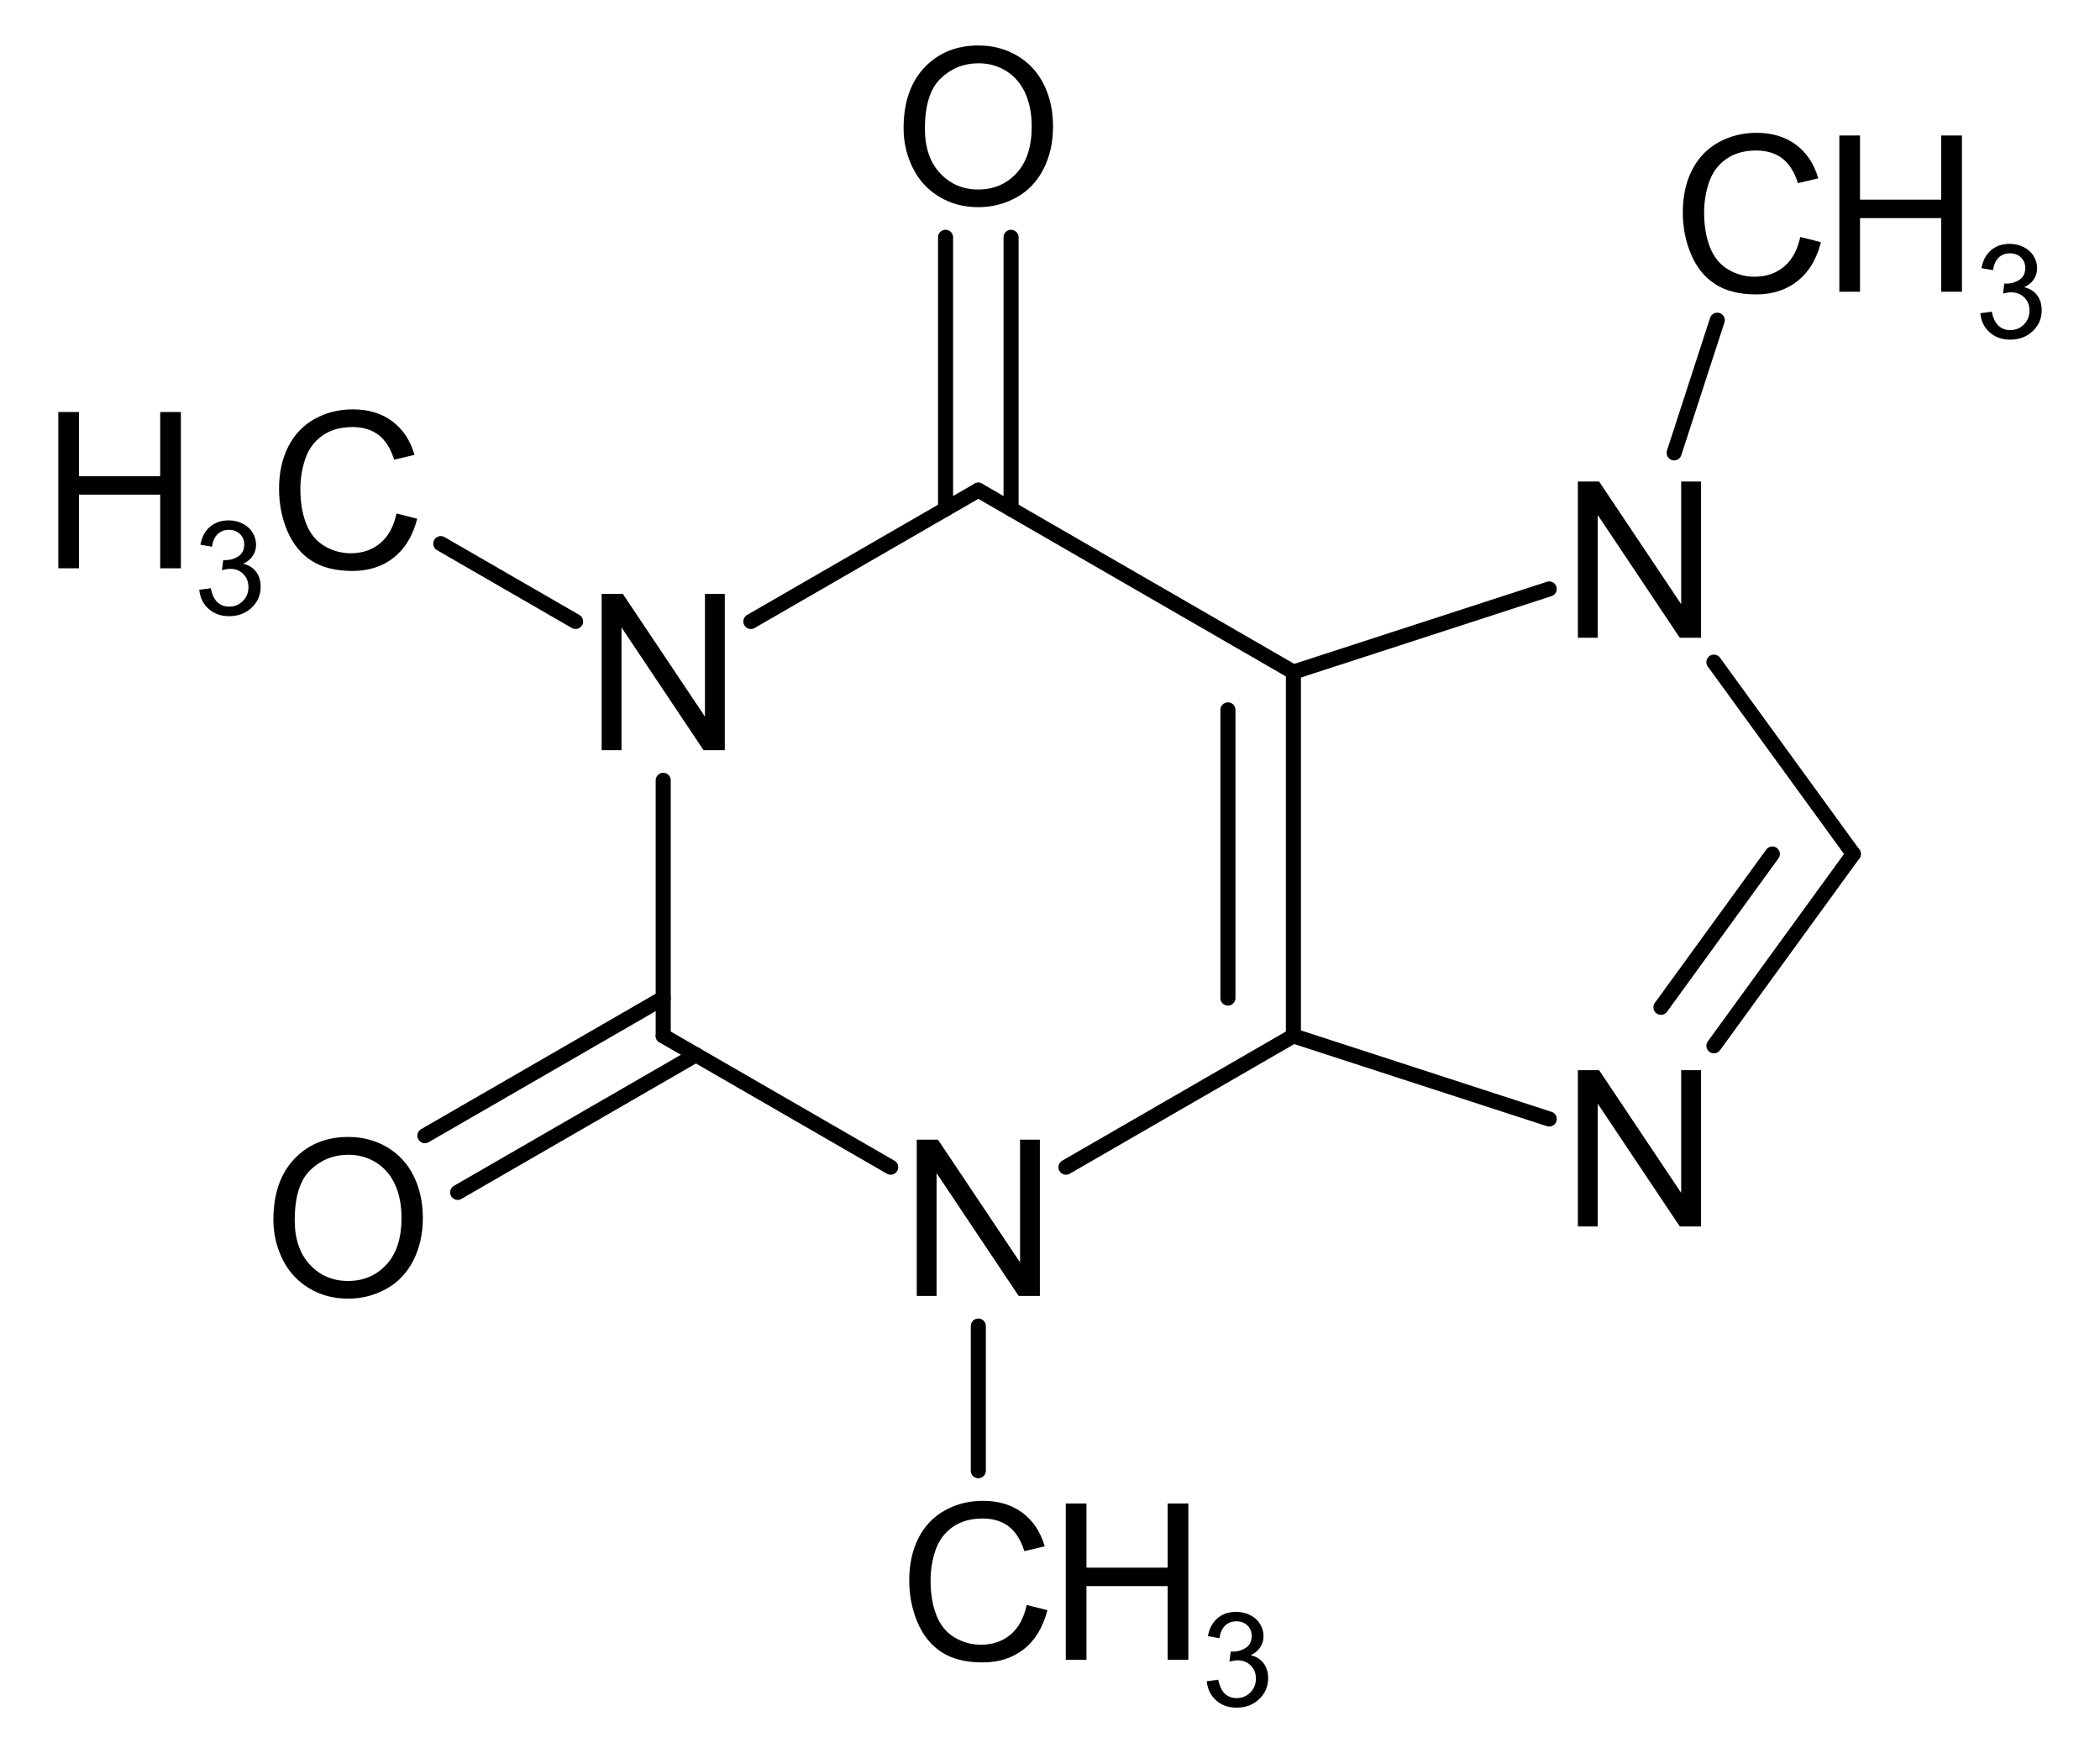 <?xml version="1.0" encoding="UTF-8"?>
<!DOCTYPE svg PUBLIC "-//W3C//DTD SVG 1.1//EN" "http://www.w3.org/Graphics/SVG/1.1/DTD/svg11.dtd">
<svg version="1.2" xmlns="http://www.w3.org/2000/svg" xmlns:xlink="http://www.w3.org/1999/xlink" x="0mm" y="0mm" width="218mm" height="182mm" viewBox="0 0 218 182">
<style type="text/css"><![CDATA[
text { font:12px Dialog; }
]]></style>
<line x1="59.75" y1="64.517" x2="45.756" y2="56.437" style="fill:none;stroke:rgb(0,0,0);stroke-width:1.564;stroke-linecap:round;stroke-linejoin:round" />
<line x1="68.848" y1="81.008" x2="68.848" y2="107.54" style="fill:none;stroke:rgb(0,0,0);stroke-width:1.564;stroke-linecap:round;stroke-linejoin:round" />
<line x1="72.248" y1="109.502" x2="47.509" y2="123.786" style="fill:none;stroke:rgb(0,0,0);stroke-width:1.564;stroke-linecap:round;stroke-linejoin:round" />
<line x1="68.848" y1="103.615" x2="44.109" y2="117.898" style="fill:none;stroke:rgb(0,0,0);stroke-width:1.564;stroke-linecap:round;stroke-linejoin:round" />
<line x1="68.848" y1="107.54" x2="92.46" y2="121.172" style="fill:none;stroke:rgb(0,0,0);stroke-width:1.564;stroke-linecap:round;stroke-linejoin:round" />
<line x1="101.558" y1="137.663" x2="101.558" y2="152.68" style="fill:none;stroke:rgb(0,0,0);stroke-width:1.564;stroke-linecap:round;stroke-linejoin:round" />
<line x1="110.657" y1="121.172" x2="134.268" y2="107.54" style="fill:none;stroke:rgb(0,0,0);stroke-width:1.564;stroke-linecap:round;stroke-linejoin:round" />
<line x1="134.268" y1="107.54" x2="160.825" y2="116.169" style="fill:none;stroke:rgb(0,0,0);stroke-width:1.564;stroke-linecap:round;stroke-linejoin:round" />
<line x1="192.391" y1="88.655" x2="177.921" y2="108.57" style="fill:none;stroke:rgb(0,0,0);stroke-width:1.564;stroke-linecap:round;stroke-linejoin:round" />
<line x1="183.987" y1="88.655" x2="172.421" y2="104.574" style="fill:none;stroke:rgb(0,0,0);stroke-width:1.564;stroke-linecap:round;stroke-linejoin:round" />
<line x1="192.391" y1="88.655" x2="177.921" y2="68.739" style="fill:none;stroke:rgb(0,0,0);stroke-width:1.564;stroke-linecap:round;stroke-linejoin:round" />
<line x1="173.792" y1="47.013" x2="178.267" y2="33.24" style="fill:none;stroke:rgb(0,0,0);stroke-width:1.564;stroke-linecap:round;stroke-linejoin:round" />
<line x1="160.825" y1="61.141" x2="134.268" y2="69.77" style="fill:none;stroke:rgb(0,0,0);stroke-width:1.564;stroke-linecap:round;stroke-linejoin:round" />
<line x1="134.268" y1="107.54" x2="134.268" y2="69.77" style="fill:none;stroke:rgb(0,0,0);stroke-width:1.564;stroke-linecap:round;stroke-linejoin:round" />
<line x1="127.47" y1="103.615" x2="127.47" y2="73.695" style="fill:none;stroke:rgb(0,0,0);stroke-width:1.564;stroke-linecap:round;stroke-linejoin:round" />
<line x1="134.268" y1="69.77" x2="101.558" y2="50.885" style="fill:none;stroke:rgb(0,0,0);stroke-width:1.564;stroke-linecap:round;stroke-linejoin:round" />
<line x1="77.947" y1="64.517" x2="101.558" y2="50.885" style="fill:none;stroke:rgb(0,0,0);stroke-width:1.564;stroke-linecap:round;stroke-linejoin:round" />
<line x1="98.159" y1="52.847" x2="98.159" y2="24.635" style="fill:none;stroke:rgb(0,0,0);stroke-width:1.564;stroke-linecap:round;stroke-linejoin:round" />
<line x1="104.958" y1="52.847" x2="104.958" y2="24.635" style="fill:none;stroke:rgb(0,0,0);stroke-width:1.564;stroke-linecap:round;stroke-linejoin:round" />
<path d="M62.458,77.881 L62.458,61.659 L64.66,61.659 L73.181,74.395 L73.181,61.659 L75.239,61.659 L75.239,77.881 L73.037,77.881 L64.516,65.133 L64.516,77.881 Z" style="fill:rgb(0,0,0);stroke:none" />
<path d="M41.162,53.308 L43.309,53.85 Q42.634,56.495 40.88,57.883 Q39.126,59.272 36.592,59.272 Q33.97,59.272 32.327,58.204 Q30.683,57.137 29.826,55.112 Q28.968,53.087 28.968,50.763 Q28.968,48.229 29.936,46.342 Q30.905,44.456 32.692,43.476 Q34.479,42.497 36.625,42.497 Q39.06,42.497 40.72,43.736 Q42.38,44.976 43.032,47.222 L40.919,47.72 Q40.355,45.949 39.281,45.142 Q38.208,44.334 36.581,44.334 Q34.711,44.334 33.455,45.23 Q32.199,46.126 31.69,47.637 Q31.181,49.147 31.181,50.752 Q31.181,52.821 31.784,54.365 Q32.387,55.908 33.66,56.672 Q34.932,57.435 36.415,57.435 Q38.219,57.435 39.469,56.395 Q40.72,55.355 41.162,53.308 Z" style="fill:rgb(0,0,0);stroke:none" />
<path d="M6.052,58.996 L6.052,42.774 L8.198,42.774 L8.198,49.435 L16.63,49.435 L16.63,42.774 L18.777,42.774 L18.777,58.996 L16.63,58.996 L16.63,51.349 L8.198,51.349 L8.198,58.996 Z" style="fill:rgb(0,0,0);stroke:none" />
<path d="M20.686,61.226 L21.881,61.067 Q22.087,62.083 22.581,62.531 Q23.076,62.979 23.786,62.979 Q24.629,62.979 25.21,62.395 Q25.791,61.811 25.791,60.947 Q25.791,60.124 25.253,59.59 Q24.716,59.055 23.886,59.055 Q23.547,59.055 23.043,59.188 L23.175,58.139 Q23.295,58.152 23.368,58.152 Q24.131,58.152 24.742,57.754 Q25.353,57.356 25.353,56.526 Q25.353,55.868 24.908,55.437 Q24.463,55.005 23.76,55.005 Q23.063,55.005 22.598,55.444 Q22.133,55.882 22,56.758 L20.805,56.546 Q21.024,55.344 21.801,54.683 Q22.578,54.023 23.733,54.023 Q24.53,54.023 25.2,54.365 Q25.871,54.707 26.226,55.297 Q26.581,55.888 26.581,56.552 Q26.581,57.183 26.243,57.701 Q25.904,58.219 25.24,58.524 Q26.103,58.723 26.581,59.351 Q27.059,59.978 27.059,60.921 Q27.059,62.196 26.13,63.082 Q25.2,63.968 23.78,63.968 Q22.498,63.968 21.652,63.205 Q20.805,62.441 20.686,61.226 Z" style="fill:rgb(0,0,0);stroke:none" />
<path d="M28.382,126.641 Q28.382,122.602 30.551,120.317 Q32.719,118.032 36.15,118.032 Q38.396,118.032 40.2,119.105 Q42.003,120.178 42.949,122.098 Q43.895,124.018 43.895,126.452 Q43.895,128.92 42.9,130.868 Q41.904,132.815 40.078,133.817 Q38.252,134.818 36.139,134.818 Q33.848,134.818 32.044,133.711 Q30.241,132.605 29.311,130.691 Q28.382,128.776 28.382,126.641 Z M30.595,126.674 Q30.595,129.606 32.172,131.294 Q33.748,132.981 36.128,132.981 Q38.551,132.981 40.117,131.277 Q41.682,129.573 41.682,126.441 Q41.682,124.461 41.013,122.983 Q40.343,121.506 39.054,120.693 Q37.765,119.88 36.161,119.88 Q33.881,119.88 32.238,121.445 Q30.595,123.011 30.595,126.674 Z" style="fill:rgb(0,0,0);stroke:none" />
<path d="M95.168,134.536 L95.168,118.314 L97.37,118.314 L105.891,131.05 L105.891,118.314 L107.949,118.314 L107.949,134.536 L105.747,134.536 L97.226,121.788 L97.226,134.536 Z" style="fill:rgb(0,0,0);stroke:none" />
<path d="M106.582,166.618 L108.729,167.16 Q108.054,169.805 106.3,171.194 Q104.546,172.583 102.012,172.583 Q99.39,172.583 97.746,171.515 Q96.103,170.447 95.246,168.422 Q94.388,166.397 94.388,164.073 Q94.388,161.539 95.356,159.653 Q96.324,157.766 98.111,156.787 Q99.899,155.807 102.045,155.807 Q104.48,155.807 106.139,157.047 Q107.799,158.286 108.452,160.532 L106.339,161.03 Q105.774,159.26 104.701,158.452 Q103.628,157.644 102.001,157.644 Q100.131,157.644 98.875,158.54 Q97.619,159.437 97.11,160.947 Q96.601,162.458 96.601,164.062 Q96.601,166.131 97.204,167.675 Q97.807,169.219 99.08,169.982 Q100.352,170.746 101.835,170.746 Q103.639,170.746 104.889,169.706 Q106.139,168.665 106.582,166.618 Z" style="fill:rgb(0,0,0);stroke:none" />
<path d="M110.638,172.306 L110.638,156.084 L112.784,156.084 L112.784,162.745 L121.216,162.745 L121.216,156.084 L123.363,156.084 L123.363,172.306 L121.216,172.306 L121.216,164.66 L112.784,164.66 L112.784,172.306 Z" style="fill:rgb(0,0,0);stroke:none" />
<path d="M125.272,174.537 L126.467,174.377 Q126.673,175.393 127.167,175.841 Q127.662,176.289 128.372,176.289 Q129.215,176.289 129.796,175.705 Q130.377,175.121 130.377,174.258 Q130.377,173.435 129.839,172.9 Q129.302,172.366 128.472,172.366 Q128.133,172.366 127.629,172.498 L127.761,171.449 Q127.881,171.463 127.954,171.463 Q128.717,171.463 129.328,171.064 Q129.939,170.666 129.939,169.836 Q129.939,169.179 129.494,168.747 Q129.049,168.316 128.346,168.316 Q127.649,168.316 127.184,168.754 Q126.719,169.192 126.586,170.068 L125.391,169.856 Q125.61,168.654 126.387,167.994 Q127.164,167.333 128.319,167.333 Q129.116,167.333 129.786,167.675 Q130.457,168.017 130.812,168.608 Q131.167,169.199 131.167,169.863 Q131.167,170.493 130.829,171.011 Q130.49,171.529 129.826,171.835 Q130.689,172.034 131.167,172.661 Q131.645,173.289 131.645,174.231 Q131.645,175.506 130.716,176.392 Q129.786,177.279 128.366,177.279 Q127.084,177.279 126.238,176.515 Q125.391,175.752 125.272,174.537 Z" style="fill:rgb(0,0,0);stroke:none" />
<path d="M163.799,127.322 L163.799,111.1 L166.002,111.1 L174.522,123.837 L174.522,111.1 L176.58,111.1 L176.58,127.322 L174.378,127.322 L165.858,114.575 L165.858,127.322 Z" style="fill:rgb(0,0,0);stroke:none" />
<path d="M163.799,66.209 L163.799,49.987 L166.002,49.987 L174.522,62.723 L174.522,49.987 L176.58,49.987 L176.58,66.209 L174.378,66.209 L165.858,53.462 L165.858,66.209 Z" style="fill:rgb(0,0,0);stroke:none" />
<path d="M186.885,24.6 L189.032,25.142 Q188.357,27.787 186.603,29.175 Q184.849,30.564 182.315,30.564 Q179.693,30.564 178.049,29.496 Q176.406,28.428 175.549,26.403 Q174.691,24.379 174.691,22.055 Q174.691,19.521 175.659,17.634 Q176.627,15.747 178.415,14.768 Q180.202,13.789 182.348,13.789 Q184.783,13.789 186.443,15.028 Q188.102,16.268 188.755,18.514 L186.642,19.012 Q186.077,17.241 185.004,16.433 Q183.931,15.626 182.304,15.626 Q180.434,15.626 179.178,16.522 Q177.922,17.418 177.413,18.929 Q176.904,20.439 176.904,22.044 Q176.904,24.113 177.507,25.657 Q178.11,27.2 179.383,27.964 Q180.655,28.727 182.138,28.727 Q183.942,28.727 185.192,27.687 Q186.443,26.647 186.885,24.6 Z" style="fill:rgb(0,0,0);stroke:none" />
<path d="M190.941,30.287 L190.941,14.065 L193.087,14.065 L193.087,20.727 L201.519,20.727 L201.519,14.065 L203.666,14.065 L203.666,30.287 L201.519,30.287 L201.519,22.641 L193.087,22.641 L193.087,30.287 Z" style="fill:rgb(0,0,0);stroke:none" />
<path d="M205.575,32.518 L206.77,32.359 Q206.976,33.375 207.47,33.823 Q207.965,34.271 208.675,34.271 Q209.518,34.271 210.099,33.687 Q210.68,33.103 210.68,32.239 Q210.68,31.416 210.143,30.882 Q209.605,30.347 208.775,30.347 Q208.436,30.347 207.932,30.48 L208.064,29.431 Q208.184,29.444 208.257,29.444 Q209.02,29.444 209.631,29.046 Q210.242,28.648 210.242,27.818 Q210.242,27.16 209.797,26.729 Q209.352,26.297 208.649,26.297 Q207.952,26.297 207.487,26.735 Q207.022,27.174 206.889,28.05 L205.694,27.838 Q205.913,26.636 206.69,25.975 Q207.467,25.315 208.622,25.315 Q209.419,25.315 210.089,25.657 Q210.76,25.998 211.115,26.589 Q211.47,27.18 211.47,27.844 Q211.47,28.475 211.132,28.993 Q210.793,29.511 210.129,29.816 Q210.992,30.015 211.47,30.643 Q211.948,31.27 211.948,32.213 Q211.948,33.488 211.019,34.374 Q210.089,35.26 208.669,35.26 Q207.387,35.26 206.541,34.497 Q205.694,33.733 205.575,32.518 Z" style="fill:rgb(0,0,0);stroke:none" />
<path d="M93.801,13.33 Q93.801,9.291 95.97,7.006 Q98.139,4.721 101.569,4.721 Q103.816,4.721 105.619,5.795 Q107.423,6.868 108.369,8.788 Q109.315,10.708 109.315,13.142 Q109.315,15.61 108.319,17.557 Q107.323,19.505 105.498,20.506 Q103.672,21.508 101.558,21.508 Q99.268,21.508 97.464,20.401 Q95.66,19.294 94.731,17.38 Q93.801,15.466 93.801,13.33 Z M96.015,13.363 Q96.015,16.296 97.591,17.983 Q99.168,19.671 101.547,19.671 Q103.971,19.671 105.536,17.967 Q107.102,16.263 107.102,13.131 Q107.102,11.15 106.433,9.673 Q105.763,8.196 104.474,7.383 Q103.185,6.569 101.581,6.569 Q99.301,6.569 97.658,8.135 Q96.015,9.701 96.015,13.363 Z" style="fill:rgb(0,0,0);stroke:none" />
</svg>
